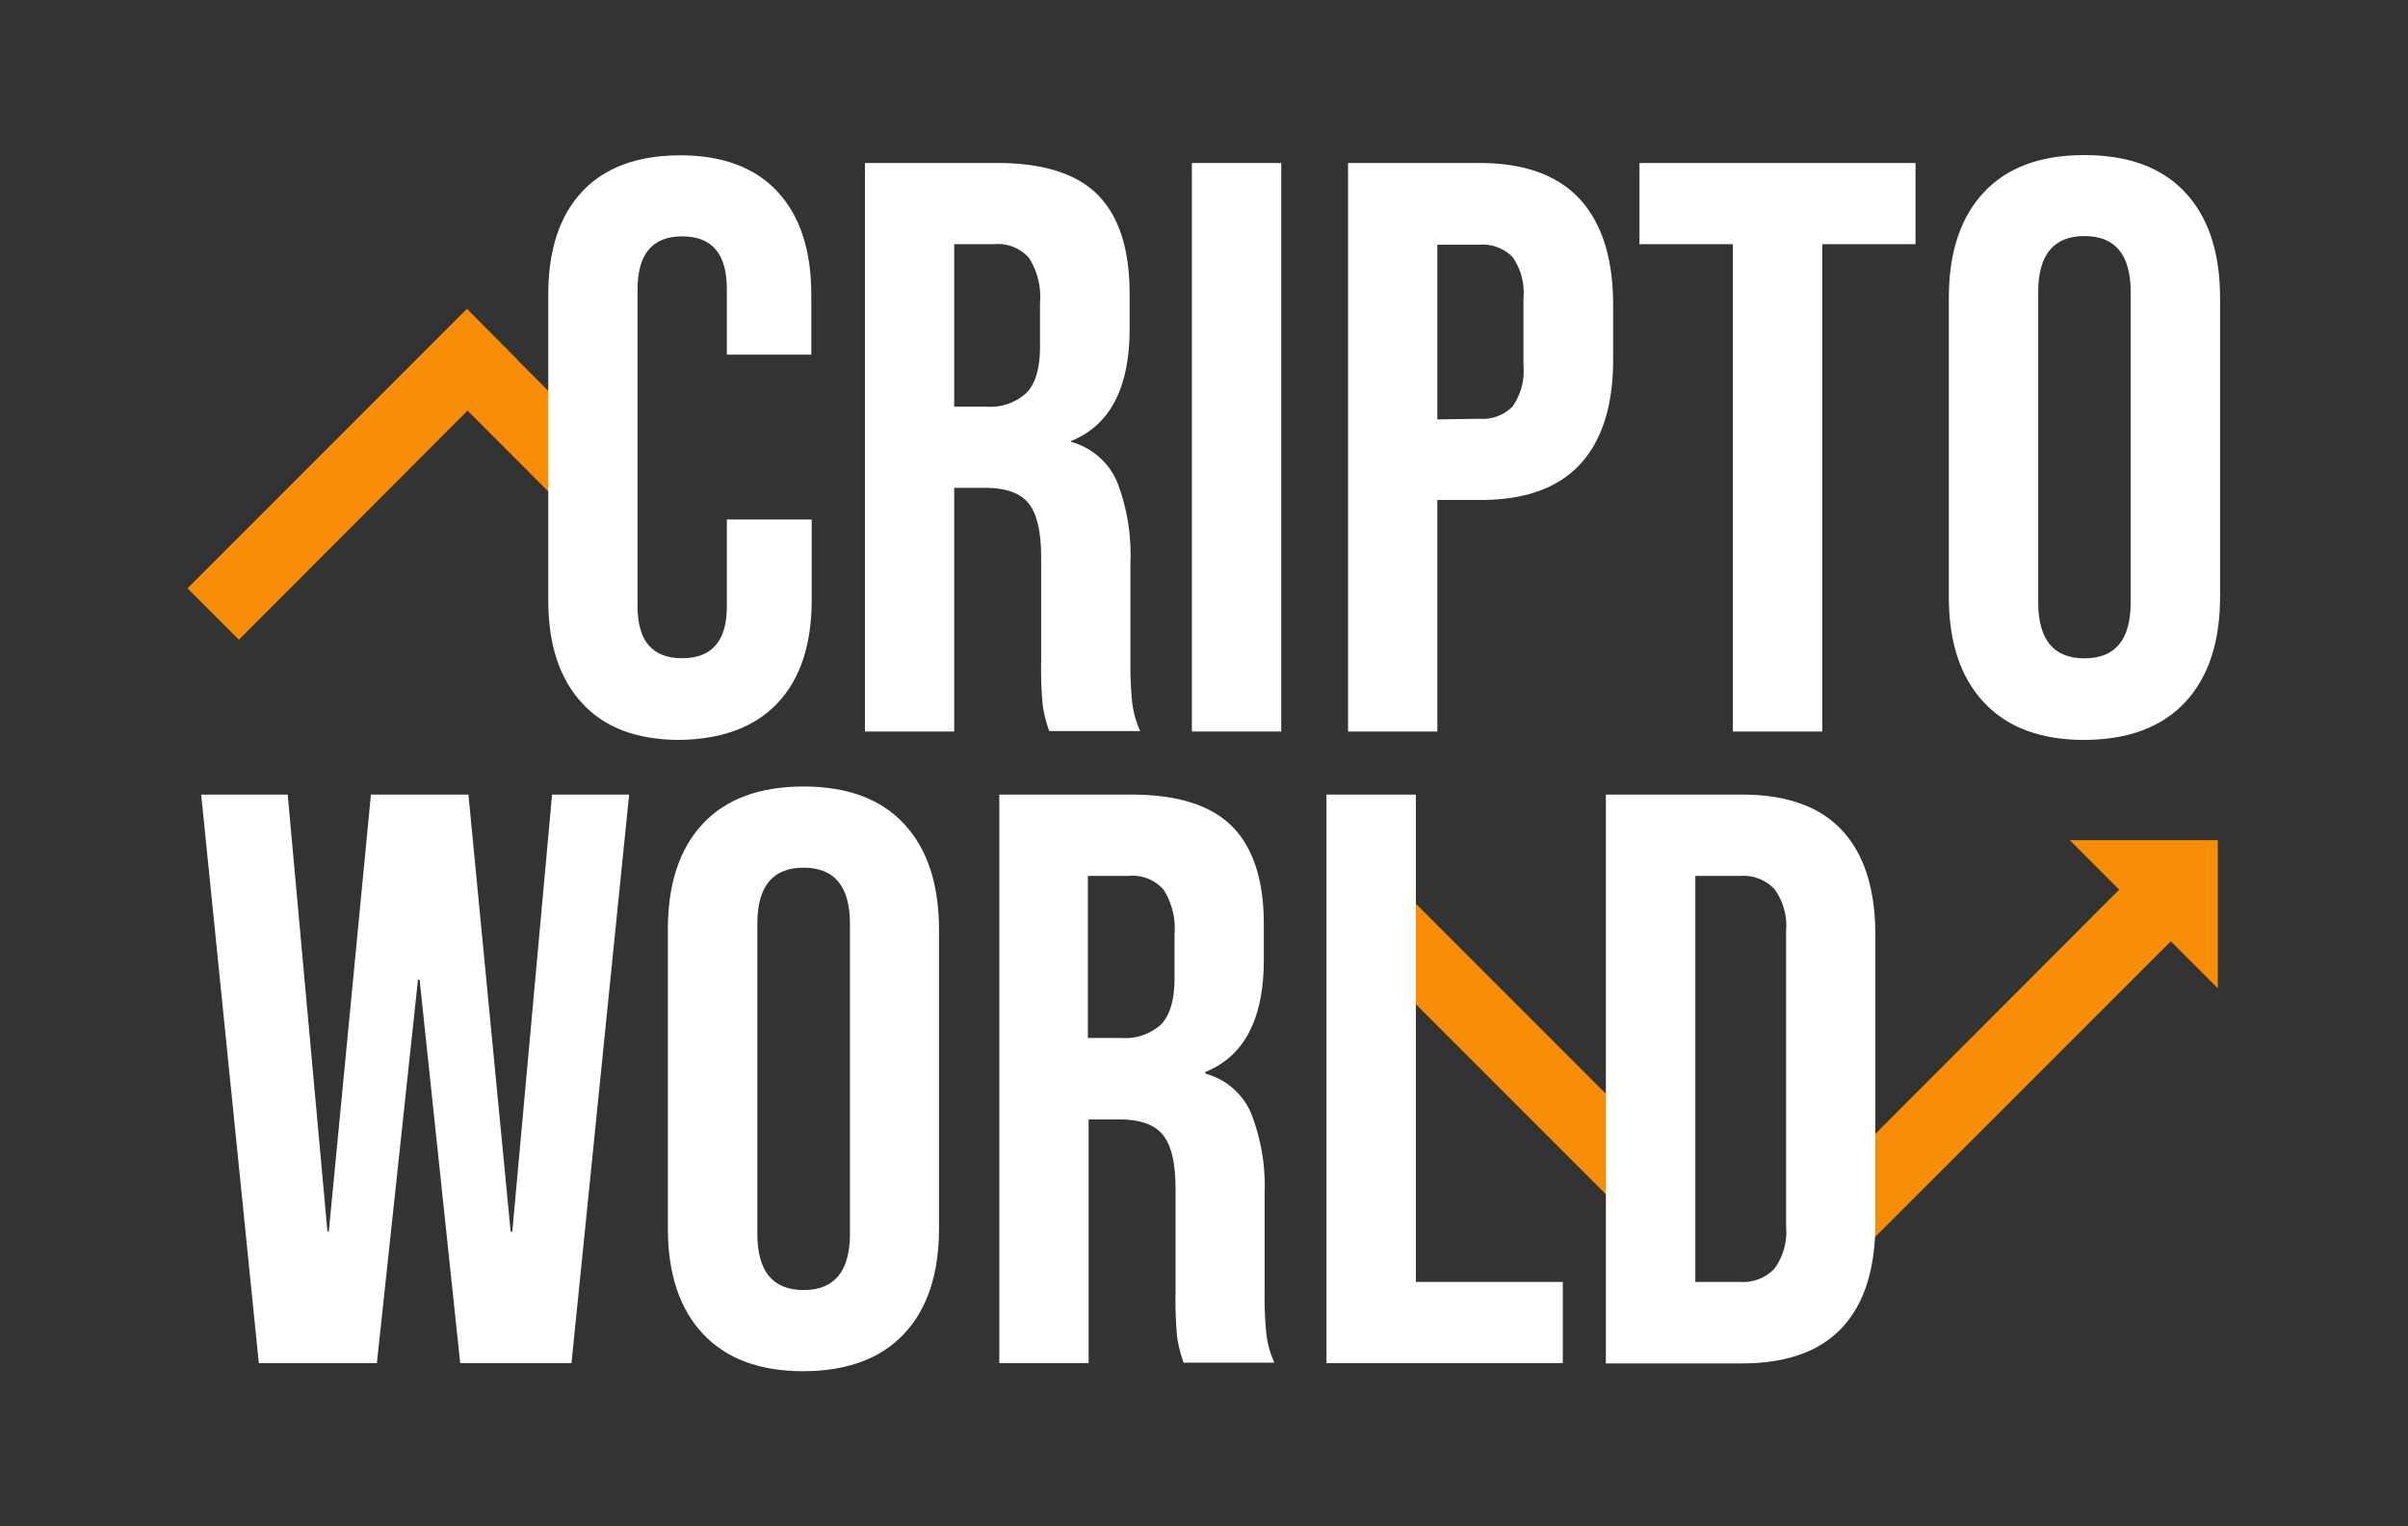 <svg id="Capa_1" data-name="Capa 1" xmlns="http://www.w3.org/2000/svg" viewBox="0 0 234.36 148.5"><rect x="0" y="0" width="234.36" height="148.5" fill="#333333" stroke="none"/><defs><style>.cls-1{fill:#f88e05;}.cls-2{fill:#fff;}</style></defs><path class="cls-1" d="M163.4,113.54l-4.89,4.89L131.25,91.17l4.89-4.89Z"/><path class="cls-1" d="M61.42,46.09,56.53,51,42.44,36.89,47.33,32Z"/><path class="cls-1" d="M23.25,62.25l-5-5,27.2-27.2,4.95,5Z"/><path class="cls-1" d="M207.82,85l5.05,5-32.1,32.09-5-5Z"/><polygon class="cls-1" points="215.85 96.17 201.45 81.76 215.85 81.76 215.85 96.17"/><path class="cls-2" d="M56.64,68.41q-3.28-3.55-3.28-10V28.66q0-6.48,3.28-10t9.52-3.55q6.24,0,9.52,3.55t3.28,10v5.85H70.74v-6.4Q70.74,23,66.4,23t-4.35,5.14V59q0,5.06,4.35,5.05T70.74,59V50.55H79v7.82q0,6.48-3.28,10T66.16,72Q59.92,72,56.64,68.41Z"/><path class="cls-2" d="M84.18,15.86H97.06q6.72,0,9.8,3.12t3.08,9.6V32q0,8.61-5.69,10.91V43a6.82,6.82,0,0,1,4.47,3.88,19.61,19.61,0,0,1,1.3,7.82v9.72a35.7,35.7,0,0,0,.16,3.83,9.51,9.51,0,0,0,.79,2.89h-8.85a12.86,12.86,0,0,1-.64-2.53,40.19,40.19,0,0,1-.15-4.27V54.26c0-2.52-.41-4.29-1.23-5.29s-2.22-1.5-4.23-1.5h-3V71.18H84.18ZM96,39.57a5.18,5.18,0,0,0,3.91-1.35c.87-.89,1.31-2.39,1.31-4.5V29.45a7.05,7.05,0,0,0-1.07-4.35,4,4,0,0,0-3.36-1.34H92.87V39.57Z"/><path class="cls-2" d="M116,15.86h8.7V71.18H116Z"/><path class="cls-2" d="M131.2,15.86H144q6.48,0,9.72,3.48T157,29.53V35q0,6.72-3.24,10.2T144,48.65h-4.11V71.18H131.2ZM144,40.75a4.09,4.09,0,0,0,3.2-1.18,6,6,0,0,0,1.07-4V29a6,6,0,0,0-1.07-4,4.09,4.09,0,0,0-3.2-1.19h-4.11v17Z"/><path class="cls-2" d="M168.65,23.76h-9.09v-7.9h26.87v7.9h-9.08V71.18h-8.7Z"/><path class="cls-2" d="M193.07,68.33q-3.4-3.63-3.4-10.27V29q0-6.64,3.4-10.28t9.8-3.63q6.4,0,9.8,3.63T216.07,29V58.06q0,6.63-3.4,10.27T202.87,72Q196.46,72,193.07,68.33Zm14.3-9.72V28.43q0-5.46-4.5-5.46t-4.5,5.46V58.61c0,3.64,1.5,5.45,4.5,5.45S207.37,62.25,207.37,58.61Z"/><path class="cls-2" d="M19.58,77.32H28l3.87,42.52H32l4.1-42.52h9.49l4.11,42.52h.16l3.87-42.52h7.5l-5.61,55.32H44.79l-3.95-37.3h-.16l-4,37.3H25.19Z"/><path class="cls-2" d="M68.41,129.79Q65,126.16,65,119.52V90.44q0-6.64,3.39-10.27t9.8-3.64q6.41,0,9.8,3.64t3.4,10.27v29.08q0,6.65-3.4,10.27t-9.8,3.64Q71.82,133.43,68.41,129.79Zm14.31-9.72V89.89q0-5.46-4.51-5.46t-4.5,5.46v30.18q0,5.46,4.5,5.46T82.72,120.07Z"/><path class="cls-2" d="M97.26,77.32h12.88q6.72,0,9.8,3.12T123,90v3.4q0,8.61-5.69,10.91v.16a6.74,6.74,0,0,1,4.46,3.87,19.48,19.48,0,0,1,1.31,7.82v9.72a35.7,35.7,0,0,0,.16,3.83,9.51,9.51,0,0,0,.79,2.89H115.2a12.86,12.86,0,0,1-.64-2.53,40.06,40.06,0,0,1-.15-4.27V115.73q0-3.8-1.23-5.3c-.82-1-2.22-1.5-4.23-1.5h-3v23.71H97.26ZM109.11,101A5.23,5.23,0,0,0,113,99.69c.87-.9,1.31-2.4,1.31-4.51V90.91a7,7,0,0,0-1.07-4.34,4,4,0,0,0-3.36-1.34h-4V101Z"/><path class="cls-2" d="M129.1,77.32h8.7v47.42h14.3v7.9h-23Z"/><path class="cls-2" d="M156.29,77.32h13.27q6.48,0,9.72,3.48T182.52,91v28q0,6.72-3.24,10.19t-9.72,3.48H156.29Zm13.12,47.42a4.19,4.19,0,0,0,3.27-1.27,6,6,0,0,0,1.15-4.11V90.6a6,6,0,0,0-1.15-4.11,4.18,4.18,0,0,0-3.27-1.26H165v39.51Z"/></svg>